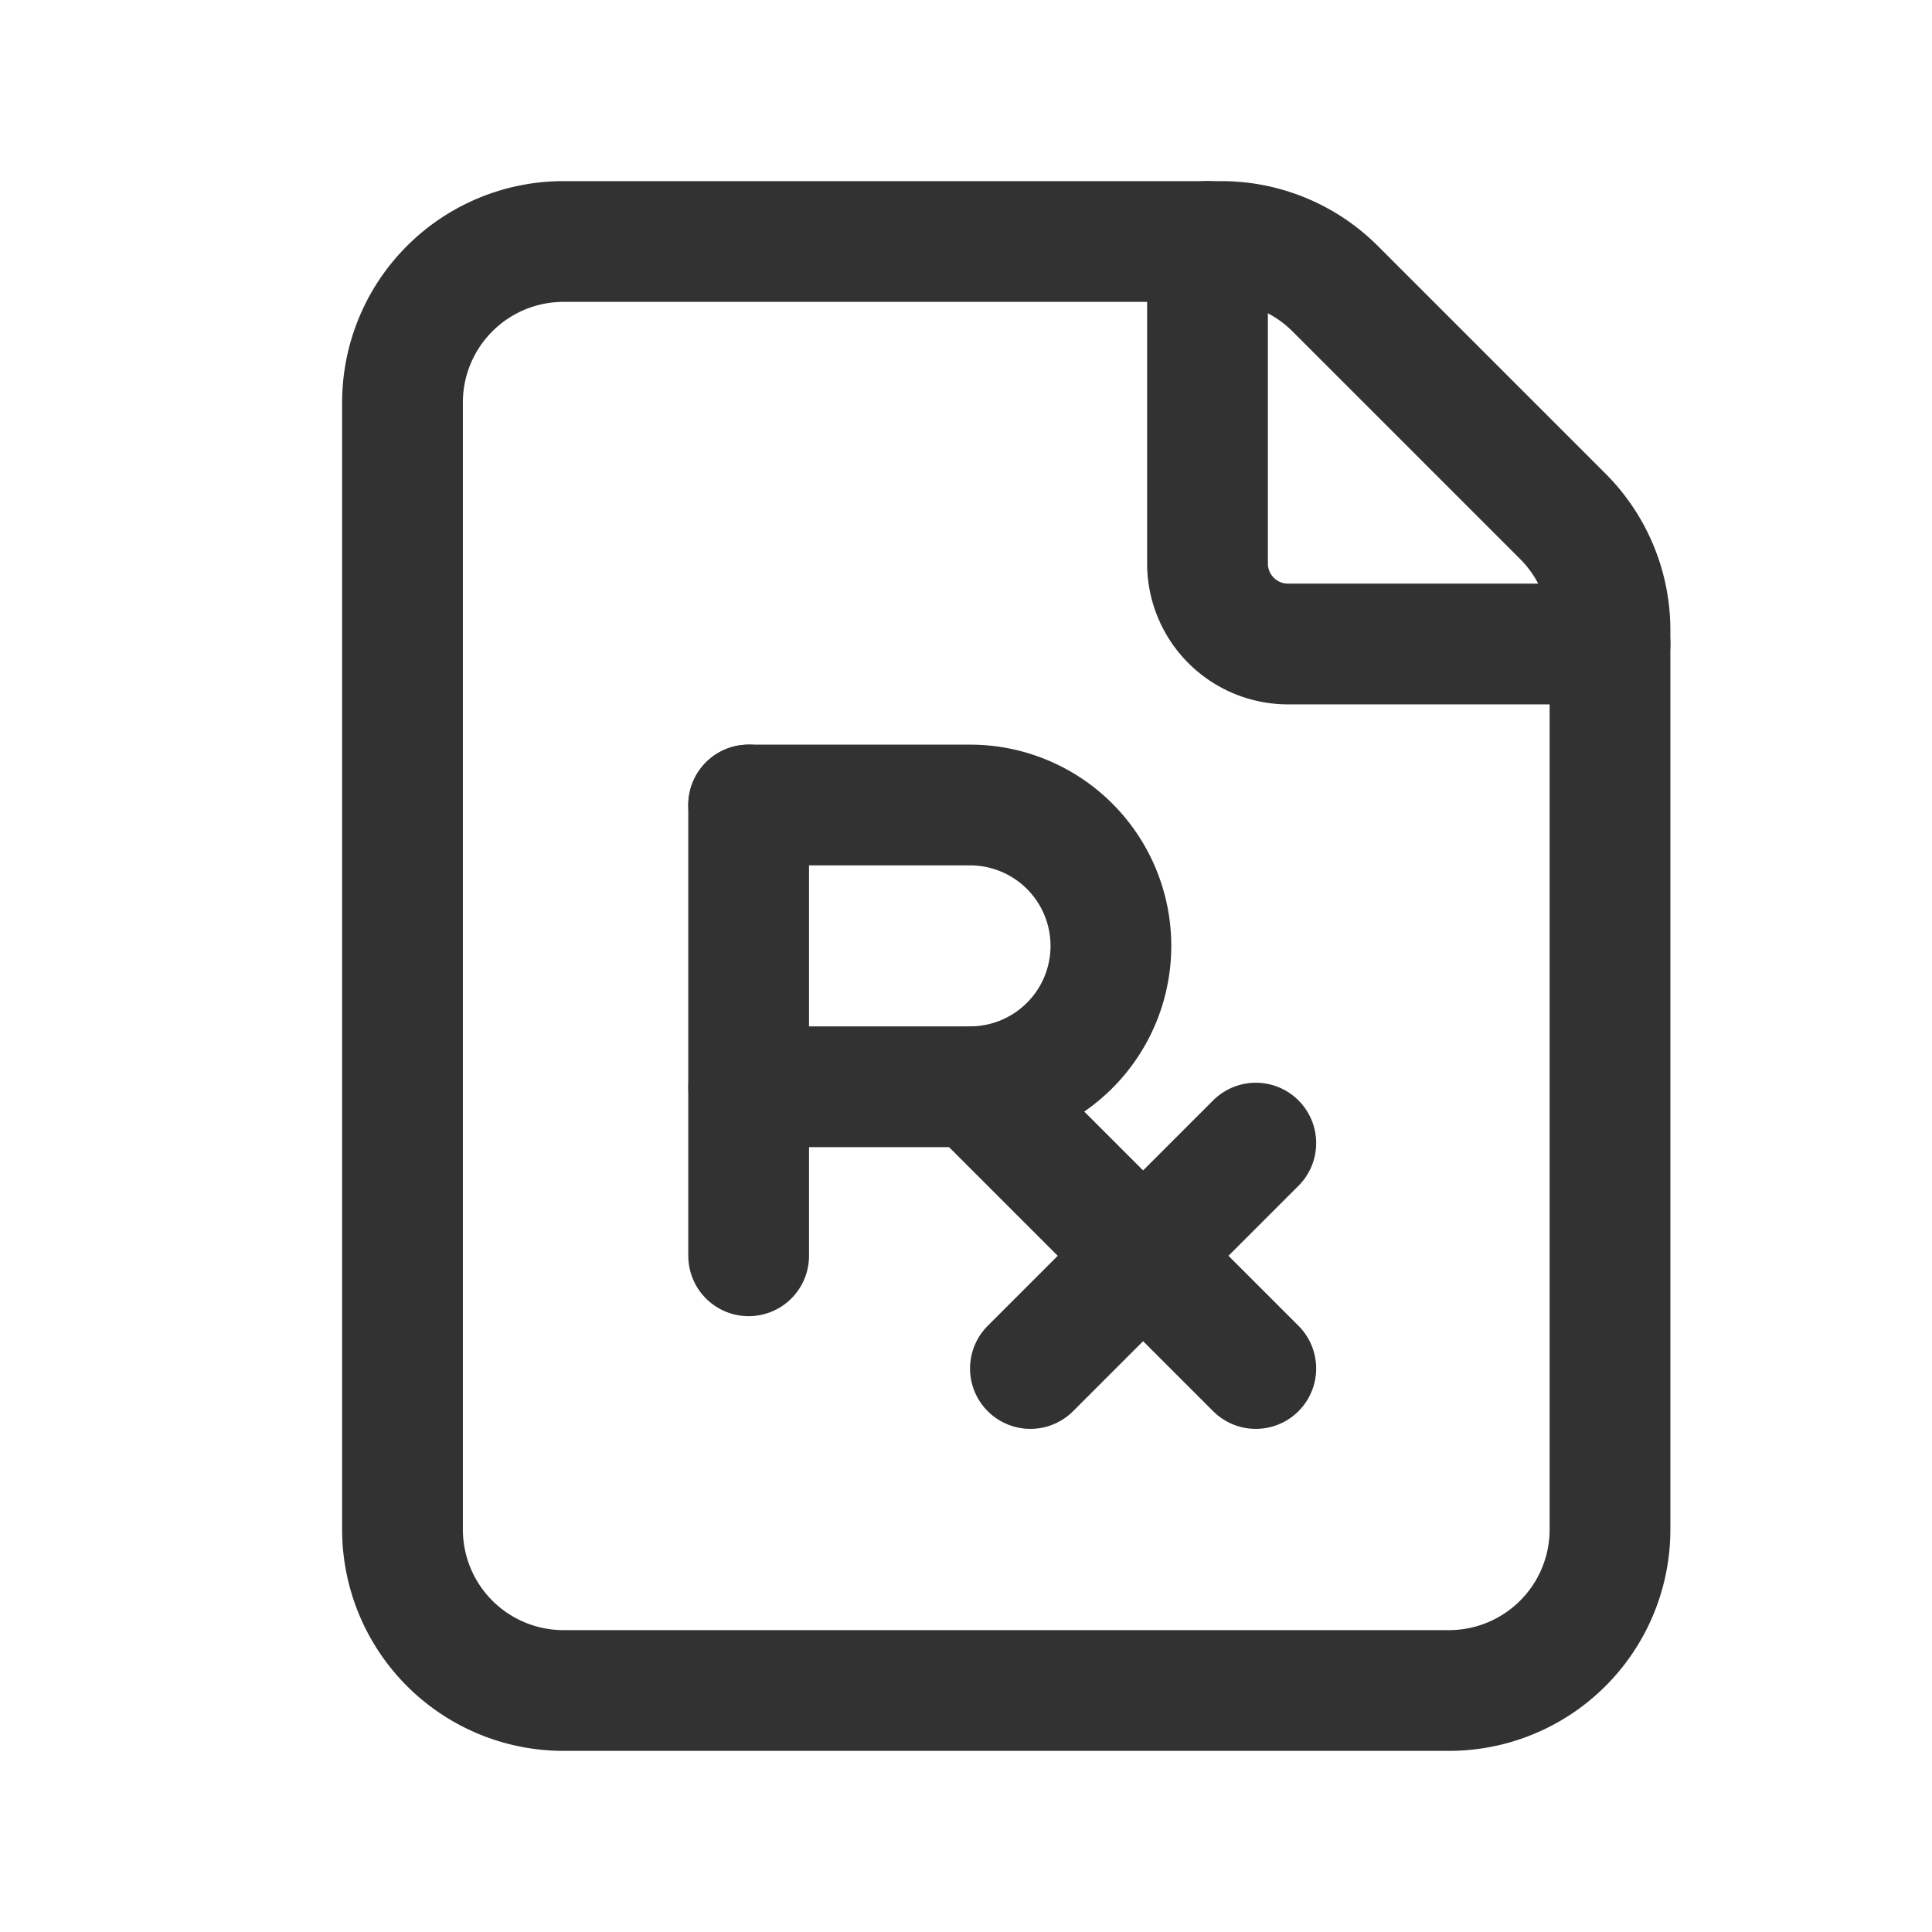 <svg id="Layer_3" data-name="Layer 3" xmlns="http://www.w3.org/2000/svg" viewBox="0 0 24 24"><path d="M5,19V5A2,2,0,0,1,7,3h8.172a2,2,0,0,1,1.414.586l2.828,2.828A2,2,0,0,1,20,7.828V19a2,2,0,0,1-2,2H7a2,2,0,0,1-2-2" fill="none" stroke="#323232" stroke-linecap="round" stroke-linejoin="round" stroke-width="1.5"/><path d="M20,8H16a1,1,0,0,1-1-1V3" fill="none" stroke="#323232" stroke-linecap="round" stroke-linejoin="round" stroke-width="1.5"/><line x1="9.3" y1="10" x2="9.3" y2="15.6" fill="none" stroke="#323232" stroke-linecap="round" stroke-linejoin="round" stroke-width="1.5"/><path d="M9.3,10h2.75a1.75,1.75,0,0,1,1.75,1.75h0a1.75,1.75,0,0,1-1.75,1.75H9.3" fill="none" stroke="#323232" stroke-linecap="round" stroke-linejoin="round" stroke-width="1.5"/><line x1="12.8" y1="17" x2="15.6" y2="14.2" fill="none" stroke="#323232" stroke-linecap="round" stroke-linejoin="round" stroke-width="1.5"/><line x1="15.6" y1="17" x2="12.1" y2="13.5" fill="none" stroke="#323232" stroke-linecap="round" stroke-linejoin="round" stroke-width="1.5"/><path d="M0,0H24V24H0Z" fill="none"/></svg>